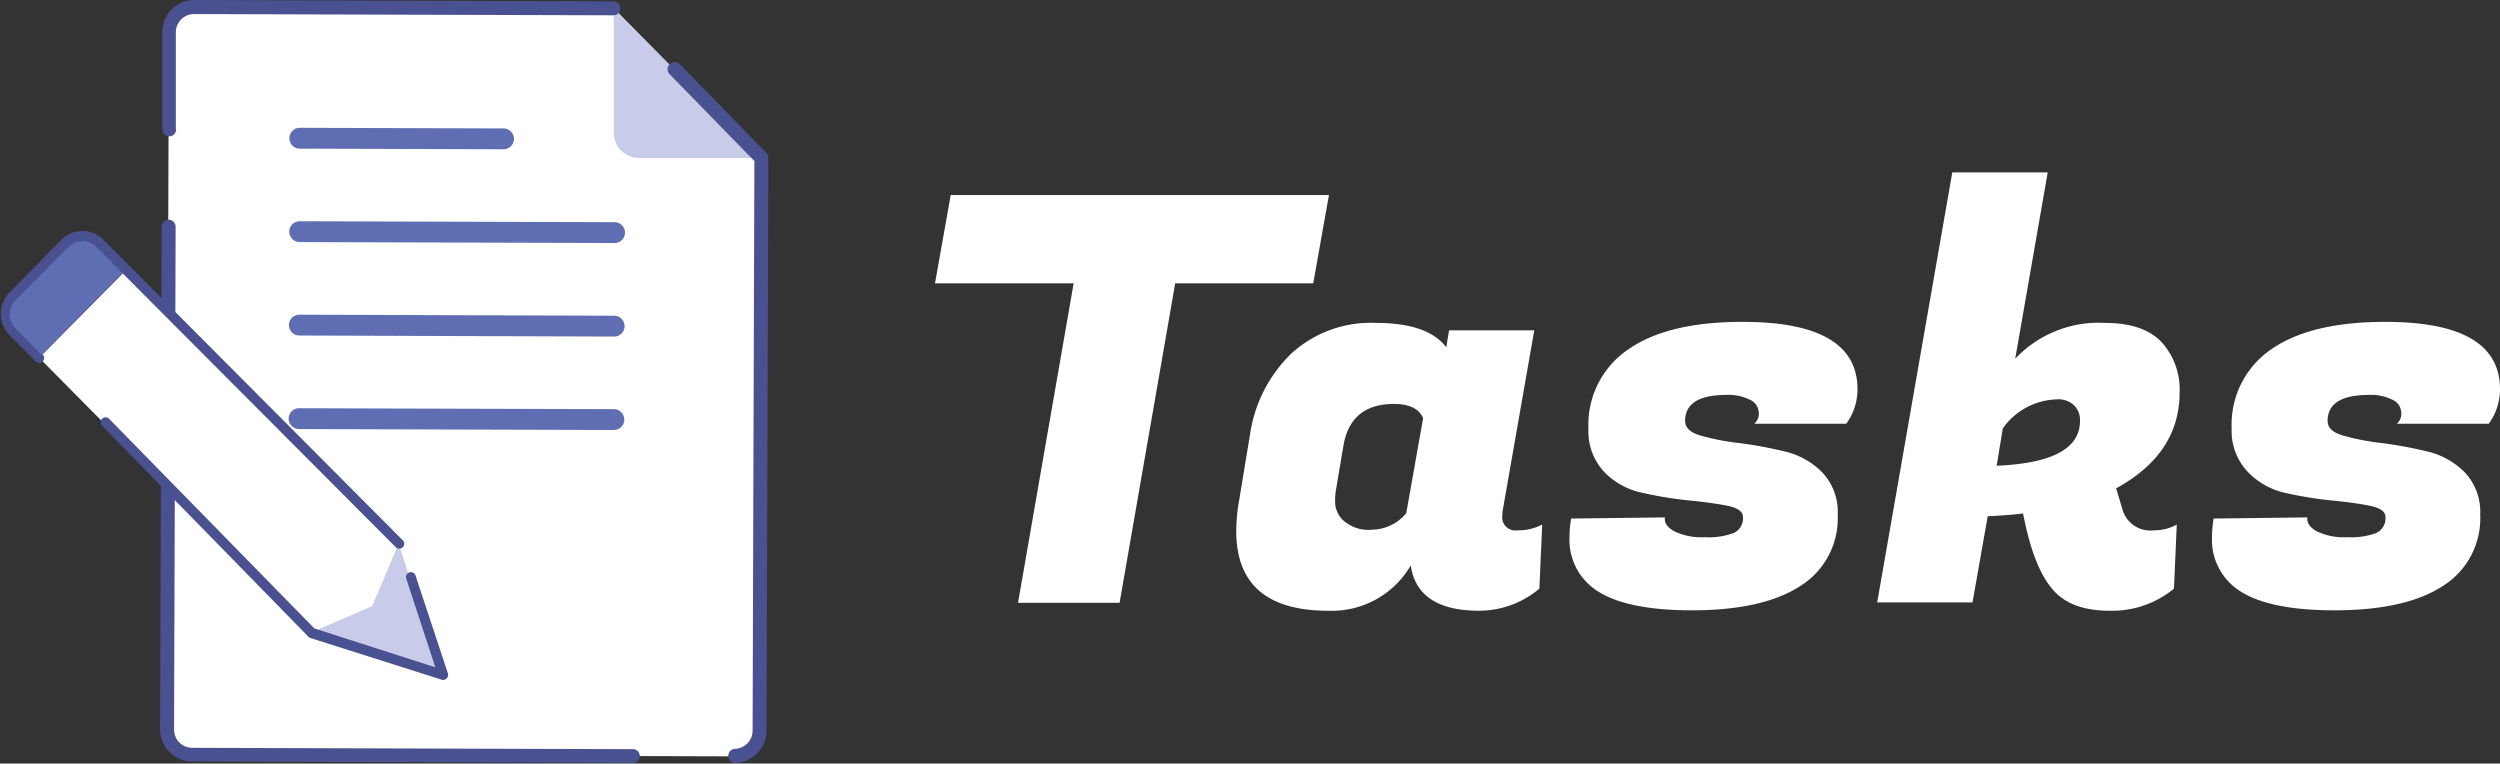 <svg xmlns="http://www.w3.org/2000/svg" viewBox="0 0 240 73.3"><rect x="0" y="0" width="240" height="73.3" fill="#333333" stroke="none"/><defs><style>.cls-1{fill:#fff;}.cls-2{fill:#c8cce8;}.cls-3,.cls-5{fill:#5f6db2;}.cls-3,.cls-4{fill-rule:evenodd;}.cls-4{fill:#4a5190;}</style></defs><g id="Capa_2" data-name="Capa 2"><g id="Capa_1-2" data-name="Capa 1"><path class="cls-1" d="M73.1,15.2l-.16,55a2.42,2.42,0,0,1-2.42,2.41l-52.08-.16A2.42,2.42,0,0,1,16,70l.21-66.94A2.42,2.42,0,0,1,18.66.67L58.92.8Z"/><path class="cls-2" d="M58.92.8l0,11.93a2.41,2.41,0,0,0,2.39,2.43l11.82,0Z"/><path class="cls-3" d="M28.79,14.27l19.55.06a1,1,0,0,0,0-2l-19.56-.06a1,1,0,0,0-1,1A1,1,0,0,0,28.79,14.27Z"/><path class="cls-3" d="M28.76,23.24,59,23.33a1,1,0,0,0,1-1,1,1,0,0,0-1-1l-30.23-.09a1,1,0,0,0,0,2Z"/><path class="cls-3" d="M28.73,32.21l30.23.1a1,1,0,0,0,0-2l-30.22-.1a1,1,0,0,0,0,2Z"/><path class="cls-3" d="M28.7,41.19l30.23.09a1,1,0,0,0,0-2l-30.22-.09a1,1,0,0,0,0,2Z"/><path class="cls-4" d="M72.44,15.48,64.31,7.15a.67.67,0,0,1,0-1,.66.66,0,0,1,.94,0l8.32,8.53a.7.7,0,0,1,.19.47l-.17,55a3.1,3.1,0,0,1-3.08,3.09.68.68,0,0,1,0-1.35,1.76,1.76,0,0,0,1.74-1.75l.17-54.72Z"/><path class="cls-4" d="M60.76,71.92l-42.32-.13A1.74,1.74,0,0,1,16.71,70l.15-48.23a.68.68,0,0,0-.67-.68.67.67,0,0,0-.67.67L15.37,70a3.09,3.09,0,0,0,3.06,3.1l42.33.14a.67.67,0,0,0,.66-.67A.66.66,0,0,0,60.76,71.92Z"/><path class="cls-4" d="M16.88,12.41l0-9.32a1.75,1.75,0,0,1,1.74-1.74l40.27.12a.67.67,0,0,0,0-1.34L18.66,0a3.08,3.08,0,0,0-3.08,3.09l0,9.32a.69.69,0,0,0,.67.68.67.67,0,0,0,.66-.68Z"/><path class="cls-1" d="M3.76,34.35,29.84,60.68l5.89-2.54,2.53-6L12.16,25.86l-8.4,8.49Z"/><path class="cls-5" d="M3.69,34.42,1.17,31.87a2.42,2.42,0,0,1,0-3.4l5-5.1a2.38,2.38,0,0,1,3.37,0l2.52,2.55-8.41,8.5Z"/><path class="cls-2" d="M29.84,60.68l12.62,4.25-4.2-12.74-2.53,6-5.89,2.54Z"/><path class="cls-4" d="M41.79,64.06,39,55.55a.47.47,0,0,1,.3-.6.47.47,0,0,1,.59.3L43,64.65a.48.48,0,0,1-.12.48.47.47,0,0,1-.48.12l-12.6-4a.62.62,0,0,1-.19-.12L9.8,40.87a.47.47,0,1,1,.67-.67L30.18,60.33l11.61,3.73Z"/><path class="cls-4" d="M4,34.08,1.5,31.53a1.93,1.93,0,0,1,0-2.72l5.05-5.1a1.9,1.9,0,0,1,2.7,0L38,52.54a.47.47,0,0,0,.66-.68L9.91,23a2.84,2.84,0,0,0-4,0l-5,5.09a2.92,2.92,0,0,0,0,4.08l2.53,2.54a.45.45,0,0,0,.66,0,.46.46,0,0,0,0-.67Z"/><path class="cls-1" d="M126.07,27.2H112.82l-5.34,30.67H97.73l5.34-30.67H89.76l1.51-8.48h36.31Z"/><path class="cls-1" d="M144.22,49.49a1.26,1.26,0,0,0,1.43,1.42,4.89,4.89,0,0,0,2.4-.55l-.27,6.15A9,9,0,0,1,142,58.63q-5.93,0-6.57-4.35a8.75,8.75,0,0,1-7.92,4.35q-8.84,0-8.83-7.67a17.16,17.16,0,0,1,.27-2.88L120,41.72a13.52,13.52,0,0,1,4-7.81A11.3,11.3,0,0,1,132.08,31q5,0,6.76,2.34l.27-1.63h8.18l-3,17.13A3.57,3.57,0,0,0,144.22,49.49Zm-15.94-2.61a6.79,6.79,0,0,0-.11,1.36A2.48,2.48,0,0,0,129,50a3.62,3.62,0,0,0,2.72.85A4.35,4.35,0,0,0,135,49.27l1.62-9.13c-.4-.91-1.33-1.36-2.8-1.36q-4.16,0-4.85,4Z"/><path class="cls-1" d="M178.32,37.37a5.6,5.6,0,0,1-1.08,3.31h-8.83a1.25,1.25,0,0,0,.43-1.08,1.39,1.39,0,0,0-.86-1.23,4.65,4.65,0,0,0-2.21-.46q-4,0-4,2.5c0,.65.5,1.13,1.51,1.41a22.87,22.87,0,0,0,3.66.71,40.7,40.7,0,0,1,4.31.79,7.47,7.47,0,0,1,3.66,2,5.51,5.51,0,0,1,1.51,4.08,7.66,7.66,0,0,1-3.58,6.85q-3.59,2.34-10.42,2.34c-4.56,0-7.76-.75-9.59-2.23a5.82,5.82,0,0,1-2.16-4.79,11.12,11.12,0,0,1,.16-1.79l9-.11c-.07.51.22.95.89,1.33a6,6,0,0,0,2.94.57,6.89,6.89,0,0,0,2.8-.41,1.55,1.55,0,0,0,.86-1.55c0-.5-.5-.86-1.51-1.06s-2.24-.37-3.69-.51a36.64,36.64,0,0,1-4.36-.71A7.09,7.09,0,0,1,154,45.3a5.69,5.69,0,0,1-1.51-4.13,8.72,8.72,0,0,1,3.8-7.61q3.8-2.67,11-2.66Q178.32,30.9,178.32,37.37Z"/><path class="cls-1" d="M206.76,50.91a4.44,4.44,0,0,0,2.21-.55l-.27,6.15a9.34,9.34,0,0,1-6.19,2.12c-2.44,0-4.25-.66-5.42-2s-2.07-3.5-2.72-6.58l-.16-.76q-1.12.16-3.39.27l-1.46,8.27h-9.15l7.21-41.28h9.16l-3.12,17.89A11,11,0,0,1,202.08,31q3.66,0,5.41,1.82a6.73,6.73,0,0,1,1.75,4.87q0,5.86-6.09,9.19l.6,2A2.77,2.77,0,0,0,206.76,50.91Zm-9.32-12.57a6.59,6.59,0,0,0-5.17,2.78l-.59,3.59q8-.33,8-4.3a2,2,0,0,0-.56-1.49A2.2,2.2,0,0,0,197.44,38.34Z"/><path class="cls-1" d="M240,37.37a5.6,5.6,0,0,1-1.08,3.31h-8.83a1.25,1.25,0,0,0,.43-1.08,1.39,1.39,0,0,0-.86-1.23,4.65,4.65,0,0,0-2.21-.46q-4,0-4,2.5c0,.65.5,1.13,1.51,1.41a22.87,22.87,0,0,0,3.66.71,40.7,40.7,0,0,1,4.31.79,7.47,7.47,0,0,1,3.66,2,5.51,5.51,0,0,1,1.51,4.08,7.66,7.66,0,0,1-3.58,6.85q-3.58,2.34-10.43,2.34c-4.56,0-7.75-.75-9.58-2.23a5.82,5.82,0,0,1-2.16-4.79,11.12,11.12,0,0,1,.16-1.79l9-.11c-.07.51.22.95.89,1.33a6,6,0,0,0,2.93.57,6.91,6.91,0,0,0,2.81-.41,1.55,1.55,0,0,0,.86-1.55c0-.5-.51-.86-1.51-1.06s-2.24-.37-3.69-.51a36.32,36.32,0,0,1-4.36-.71,7.09,7.09,0,0,1-3.69-2.07,5.69,5.69,0,0,1-1.51-4.13A8.74,8.74,0,0,1,218,33.56q3.81-2.67,11-2.66Q240,30.9,240,37.37Z"/></g></g></svg>
